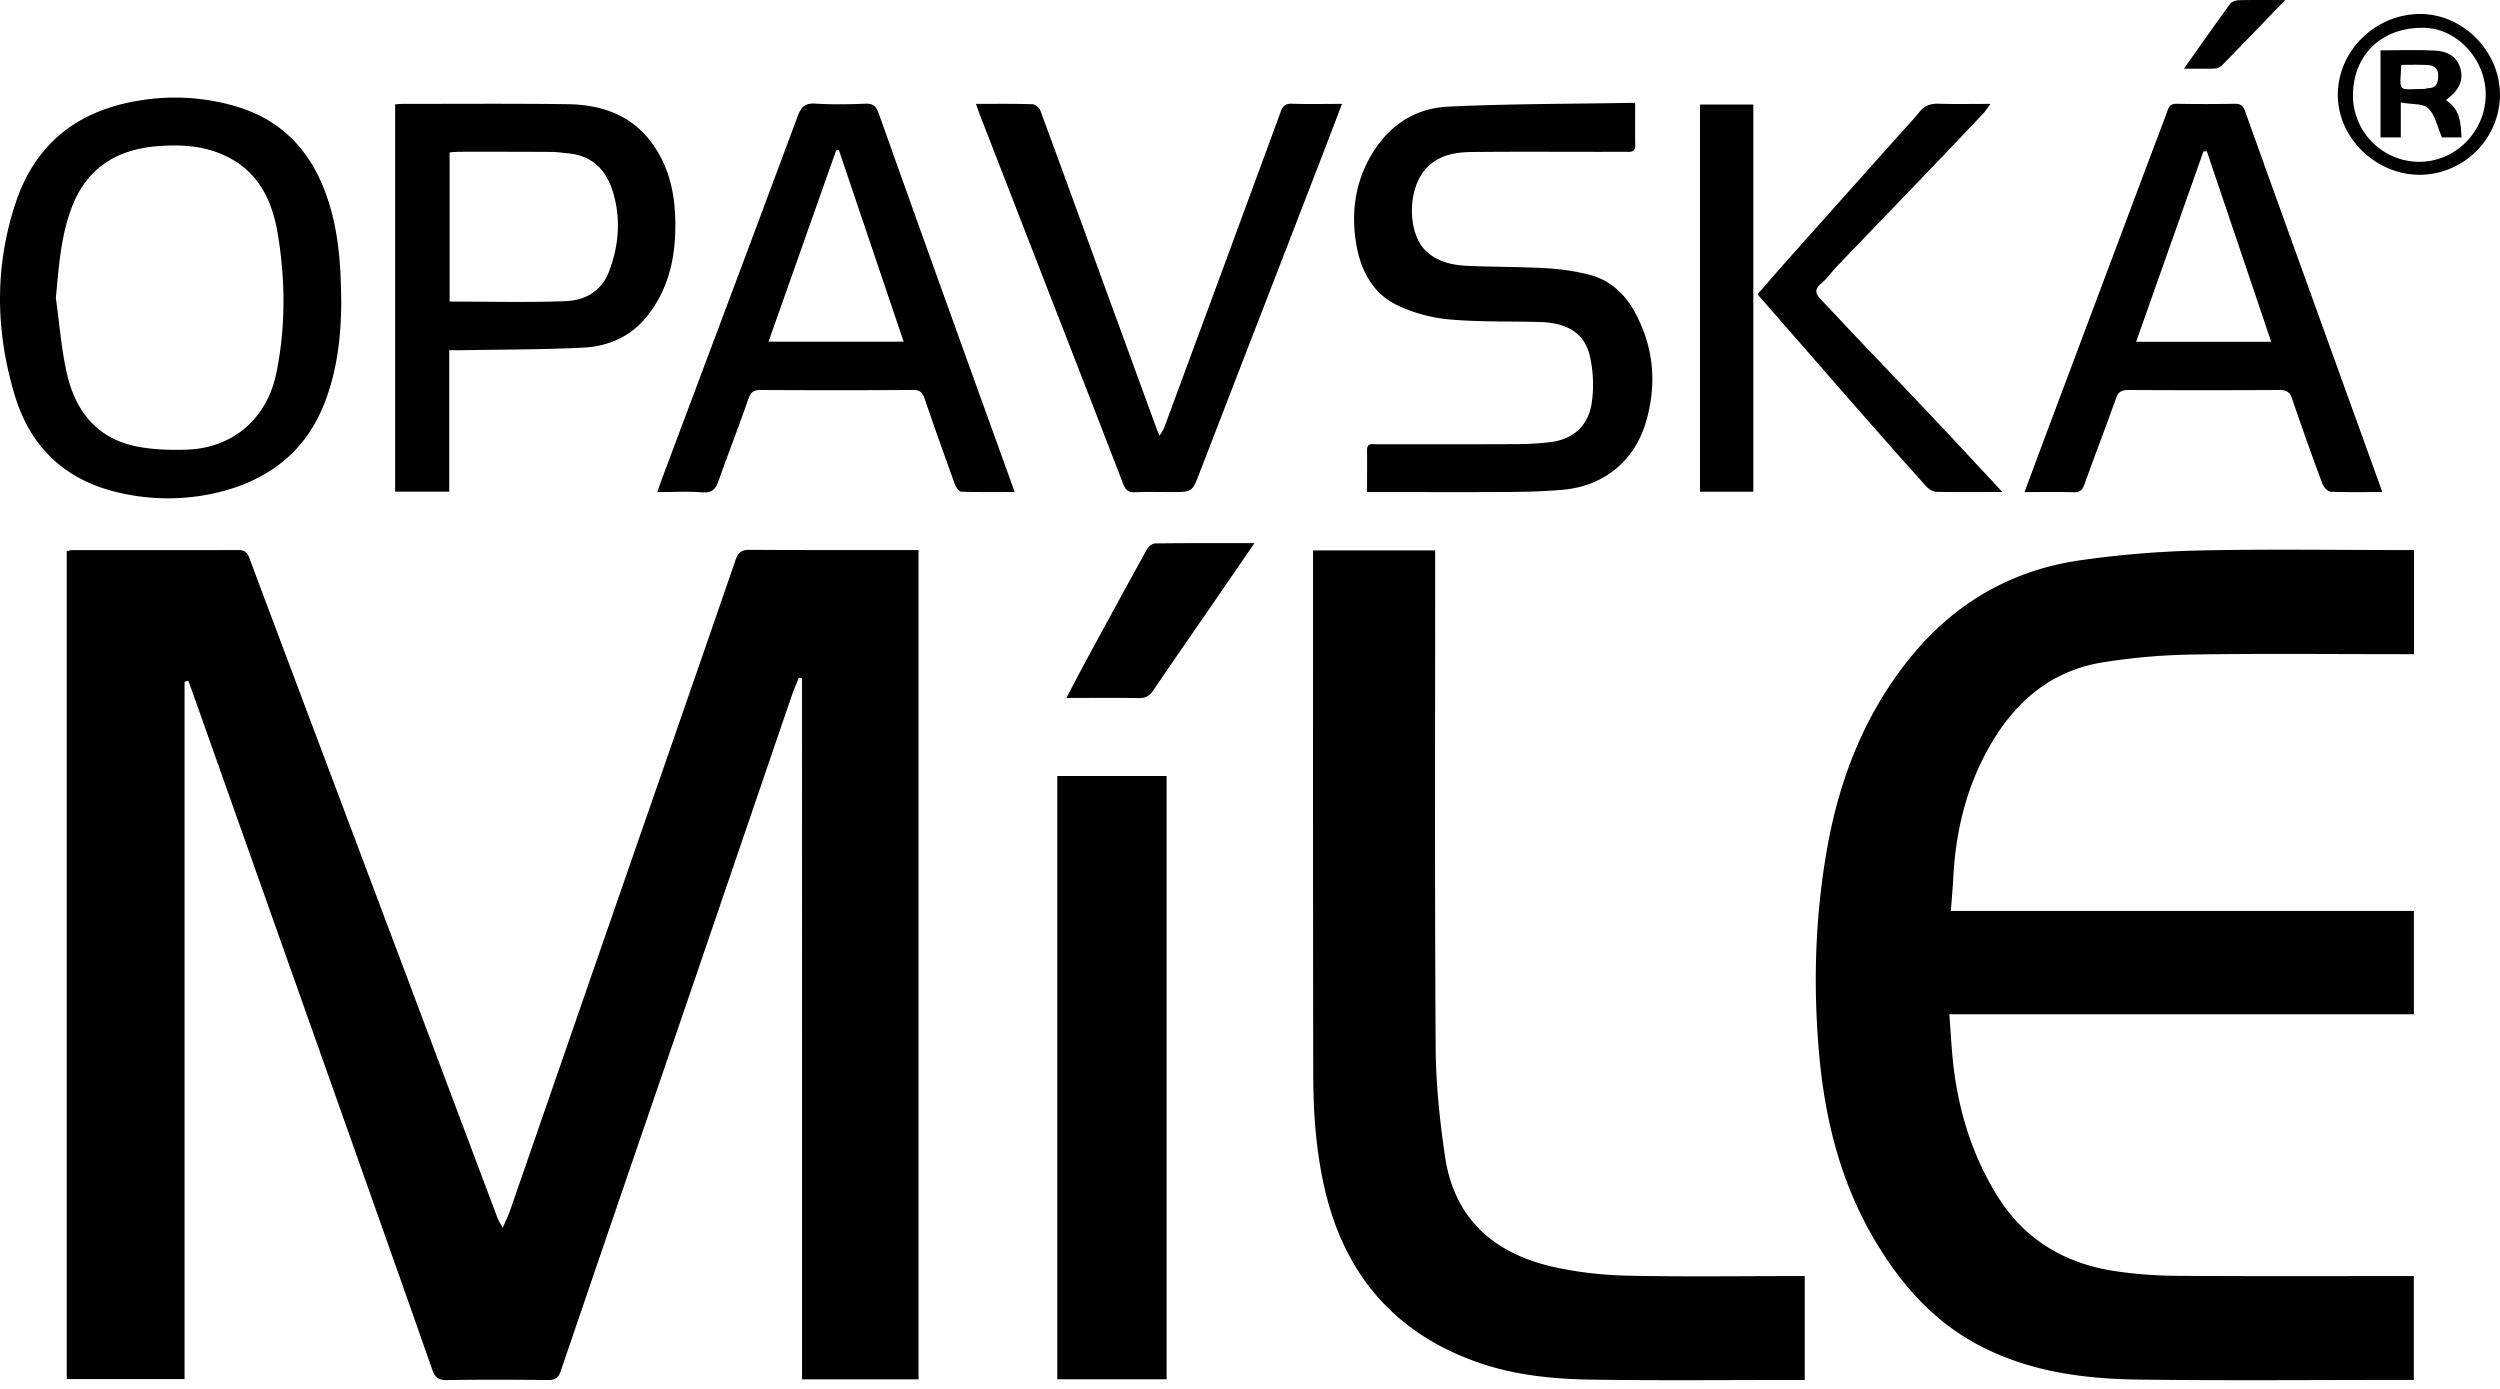 <svg width="72" height="40" viewBox="0 0 72 40" fill="none" xmlns="http://www.w3.org/2000/svg"><path d="M5.315 19.638v20.08H1.923V15.87c.059-.009.121-.027.185-.027 1.585 0 3.17.005 4.754-.002.19 0 .259.069.322.237 1.351 3.605 2.71 7.208 4.066 10.811 1.025 2.725 2.047 5.45 3.073 8.175.028.076.074.145.154.298.09-.208.156-.337.204-.473.964-2.778 1.924-5.558 2.888-8.337 1.206-3.475 2.417-6.949 3.616-10.427.077-.222.178-.29.41-.29 1.526.01 3.053.006 4.58.006h.279v23.884h-3.355V19.537l-.09-.02c-.071.176-.15.35-.21.529-.922 2.691-1.84 5.384-2.76 8.076-1.298 3.789-2.599 7.576-3.89 11.366-.07.201-.164.26-.37.257-.97-.01-1.94-.015-2.91.002-.25.005-.346-.087-.423-.307-.724-2.071-1.459-4.139-2.19-6.207l-4.53-12.785c-.099-.281-.201-.562-.302-.843-.036.01-.072.02-.108.032v.001zM69.524 15.842v2.998h-.352c-2.007 0-4.015-.021-6.022.01-.86.013-1.725.088-2.574.223-1.457.231-2.49 1.081-3.23 2.342-.702 1.197-1.02 2.489-1.091 3.858-.016.305-.044.61-.07.962H69.52v2.976H56.141c.042.534.063 1.028.122 1.518.157 1.298.537 2.524 1.22 3.65.8 1.323 1.998 2.03 3.5 2.24.568.081 1.146.121 1.72.125 2.151.015 4.303.007 6.455.007h.36v2.991h-.304c-2.545 0-5.09.023-7.636-.01-1.54-.02-3.062-.221-4.468-.928-1.346-.675-2.308-1.741-3.071-3.01-1.006-1.668-1.474-3.497-1.646-5.42-.179-1.997-.12-3.983.232-5.958.36-2.02 1.093-3.88 2.4-5.488 1.272-1.565 2.91-2.508 4.896-2.793a28.416 28.416 0 013.407-.28c1.987-.045 3.976-.013 5.964-.013h.232zM37.816 15.852h3.517v.37c0 4.645-.015 9.29.014 13.935.006 1.05.116 2.105.269 3.145.266 1.818 1.436 2.818 3.167 3.195.68.148 1.384.226 2.08.242 1.593.035 3.188.012 4.782.012h.332v2.992h-.265c-1.96 0-3.918.02-5.878-.01-1.092-.016-2.185-.123-3.23-.483-2.41-.83-3.867-2.519-4.445-4.982-.252-1.078-.335-2.18-.337-3.282-.01-4.943-.005-9.886-.006-14.829v-.305zM30.45 39.723V22.348h3.148v17.375H30.45zM9.828 8.733c-.007.891-.101 1.915-.49 2.897-.522 1.322-1.502 2.113-2.842 2.495a6.154 6.154 0 01-2.819.116c-1.66-.304-2.77-1.246-3.256-2.87-.55-1.838-.58-3.68.025-5.515.58-1.755 1.836-2.7 3.627-2.97a6.206 6.206 0 012.76.189c1.28.39 2.09 1.252 2.544 2.484.36.978.445 1.996.45 3.174zm-8.219-.15c.103.727.156 1.466.319 2.18.24 1.048.837 1.836 1.94 2.08.48.106.99.122 1.485.108 1.363-.04 2.342-.898 2.61-2.227.266-1.322.257-2.645.04-3.97-.167-1.026-.594-1.876-1.613-2.311-.6-.256-1.232-.284-1.866-.232-1.178.095-2.04.641-2.468 1.79-.31.833-.363 1.698-.447 2.581zM47.093 2.961c0 .452-.005.835.002 1.217.003.155-.067.2-.209.196-.268-.006-.537-.001-.806-.001-1.23 0-2.46-.008-3.688.005-.494.006-.971.086-1.334.49-.533.594-.53 1.873.03 2.38.33.298.746.389 1.172.408.757.034 1.516.026 2.272.069.41.023.822.082 1.22.181.584.147 1.017.522 1.31 1.046.567 1.015.665 2.091.343 3.196-.331 1.136-1.22 1.853-2.4 1.958-.524.046-1.053.059-1.58.063-1.239.008-2.478.002-3.717.002h-.337c0-.421.003-.812 0-1.203-.002-.223.161-.173.285-.173 1.335-.002 2.67.003 4.005-.004a8.318 8.318 0 001.003-.06c.673-.086 1.091-.495 1.181-1.147a3.74 3.74 0 00-.057-1.33c-.154-.66-.648-.958-1.444-.98-.873-.025-1.75.003-2.618-.076a4.406 4.406 0 01-1.478-.404c-.75-.358-1.084-1.064-1.202-1.852-.129-.855-.008-1.683.43-2.446.494-.861 1.255-1.378 2.227-1.425 1.781-.085 3.566-.077 5.39-.11zM18.93 14.171c.065-.185.114-.326.166-.466C20.39 10.252 21.69 6.8 22.974 3.344c.098-.263.21-.378.506-.36.478.03.96.022 1.44.002.225-.01.317.081.387.278.676 1.905 1.359 3.807 2.042 5.709.603 1.676 1.208 3.351 1.813 5.027l.06.17c-.535 0-1.04.008-1.543-.01-.063-.002-.147-.127-.178-.211-.297-.82-.59-1.64-.871-2.465-.062-.18-.138-.255-.342-.253-1.46.01-2.92.009-4.379.001-.192 0-.282.05-.35.242-.277.796-.584 1.582-.865 2.376-.083.234-.185.351-.463.33-.416-.033-.837-.008-1.301-.008zm3.203-4.33h3.892l-1.864-5.516-.08.006-1.948 5.51zM68.608 14.171c-.522 0-1.002.01-1.48-.01-.085-.003-.203-.122-.237-.214a88.556 88.556 0 01-.878-2.462c-.068-.204-.17-.254-.371-.253-1.45.008-2.9.008-4.349 0-.193 0-.285.053-.352.24-.295.83-.613 1.651-.91 2.48-.057.157-.123.23-.303.225-.459-.014-.918-.005-1.422-.005.22-.588.424-1.141.63-1.693l3.067-8.171c.142-.376.288-.75.424-1.129.047-.132.109-.193.263-.19.557.01 1.114.01 1.67 0 .178-.004.246.064.303.225.66 1.848 1.327 3.694 1.993 5.54l1.882 5.213c.019.053.036.106.069.204h.001zm-3.197-4.326c-.629-1.861-1.241-3.675-1.855-5.488l-.098.007-1.938 5.48h3.891zM12.938 14.16H11.38V3.006c.07-.005.134-.014.198-.014 1.584 0 3.168-.012 4.752.008.989.012 1.868.305 2.473 1.159.443.624.615 1.33.642 2.081.036 1.04-.137 2.02-.807 2.864-.475.598-1.124.872-1.85.908-1.159.058-2.32.053-3.48.074-.113.002-.226 0-.37 0v4.072zm.01-5.475c1.136 0 2.24.03 3.34-.012.56-.02 1.038-.287 1.253-.857.28-.737.343-1.495.121-2.257-.186-.641-.582-1.069-1.284-1.141-.171-.018-.343-.042-.515-.043-.874-.005-1.748-.005-2.622-.004-.092 0-.185.01-.292.018v4.297zM28.109 2.992c.573 0 1.1-.008 1.628.01.08.001.196.102.226.184.628 1.698 1.244 3.4 1.864 5.1l1.489 4.075c.015.043.036.085.08.19.062-.11.11-.173.136-.242 1.119-3.028 2.238-6.055 3.35-9.085.062-.165.13-.243.323-.237.467.016.935.005 1.445.005-.216.565-.416 1.09-.618 1.615-1.16 3.001-2.322 6.001-3.481 9.003-.217.56-.212.562-.812.562-.346 0-.692-.012-1.037.005-.196.01-.284-.056-.355-.24-.805-2.092-1.62-4.178-2.432-6.267L28.23 3.332c-.037-.096-.07-.194-.121-.34h-.001zM57.67 14.17c-.681 0-1.296.008-1.909-.006-.097-.002-.215-.079-.284-.155a240.69 240.69 0 01-1.905-2.148c-.618-.704-1.232-1.411-1.849-2.118l-1.106-1.266c.295-.338.567-.656.846-.97 1.082-1.214 2.166-2.427 3.25-3.64.19-.215.39-.422.57-.646.147-.182.32-.24.549-.234.477.015.955.005 1.494.005-.091.122-.143.207-.21.278-.4.426-.803.85-1.208 1.273-1.001 1.045-2.006 2.087-3.008 3.133-.152.158-.278.347-.446.485-.226.184-.154.32.009.488.307.316.604.642.907.962.792.833 1.588 1.664 2.378 2.5.629.667 1.251 1.34 1.922 2.06zM50.496 14.161H48.96V3.011h1.536v11.15zM36.128 15.643l-1.333 1.94c-.525.763-1.055 1.522-1.573 2.29-.107.16-.22.236-.42.232-.68-.011-1.36-.004-2.09-.004.195-.37.368-.706.548-1.039a468.361 468.361 0 011.761-3.223c.046-.084.157-.187.24-.188.93-.013 1.861-.008 2.868-.008h-.001zM72 2.732a2.325 2.325 0 01-2.307 2.302c-1.281 0-2.377-1.077-2.364-2.325.014-1.263 1.095-2.31 2.382-2.306 1.233.005 2.29 1.081 2.288 2.329H72zm-4.235-.014a1.913 1.913 0 001.894 1.942c1.034.01 1.901-.84 1.929-1.89.026-1.03-.803-1.95-1.773-1.969-1.201-.023-2.03.753-2.05 1.917zM65.813.002c-.644.667-1.232 1.28-1.826 1.887a.323.323 0 01-.2.085c-.272.01-.545.004-.891.004.47-.662.893-1.266 1.328-1.862.047-.064.16-.107.245-.11.42-.01.84-.004 1.344-.004z" fill="#000"/><path d="M69.143 2.953v1.004h-.584V1.45c.533 0 1.06-.021 1.582.007.329.018.622.161.72.52.104.385-.085.66-.42.906.416.259.429.66.451 1.075h-.564c-.13-.298-.19-.64-.392-.837-.149-.148-.48-.111-.793-.168zm.014-1.085c-.044.828-.119.697.66.693.038 0 .076-.021.113-.021.227-.001.283-.134.29-.336.007-.223-.108-.322-.304-.332-.247-.013-.494-.004-.76-.004h.001z" fill="#000"/></svg>